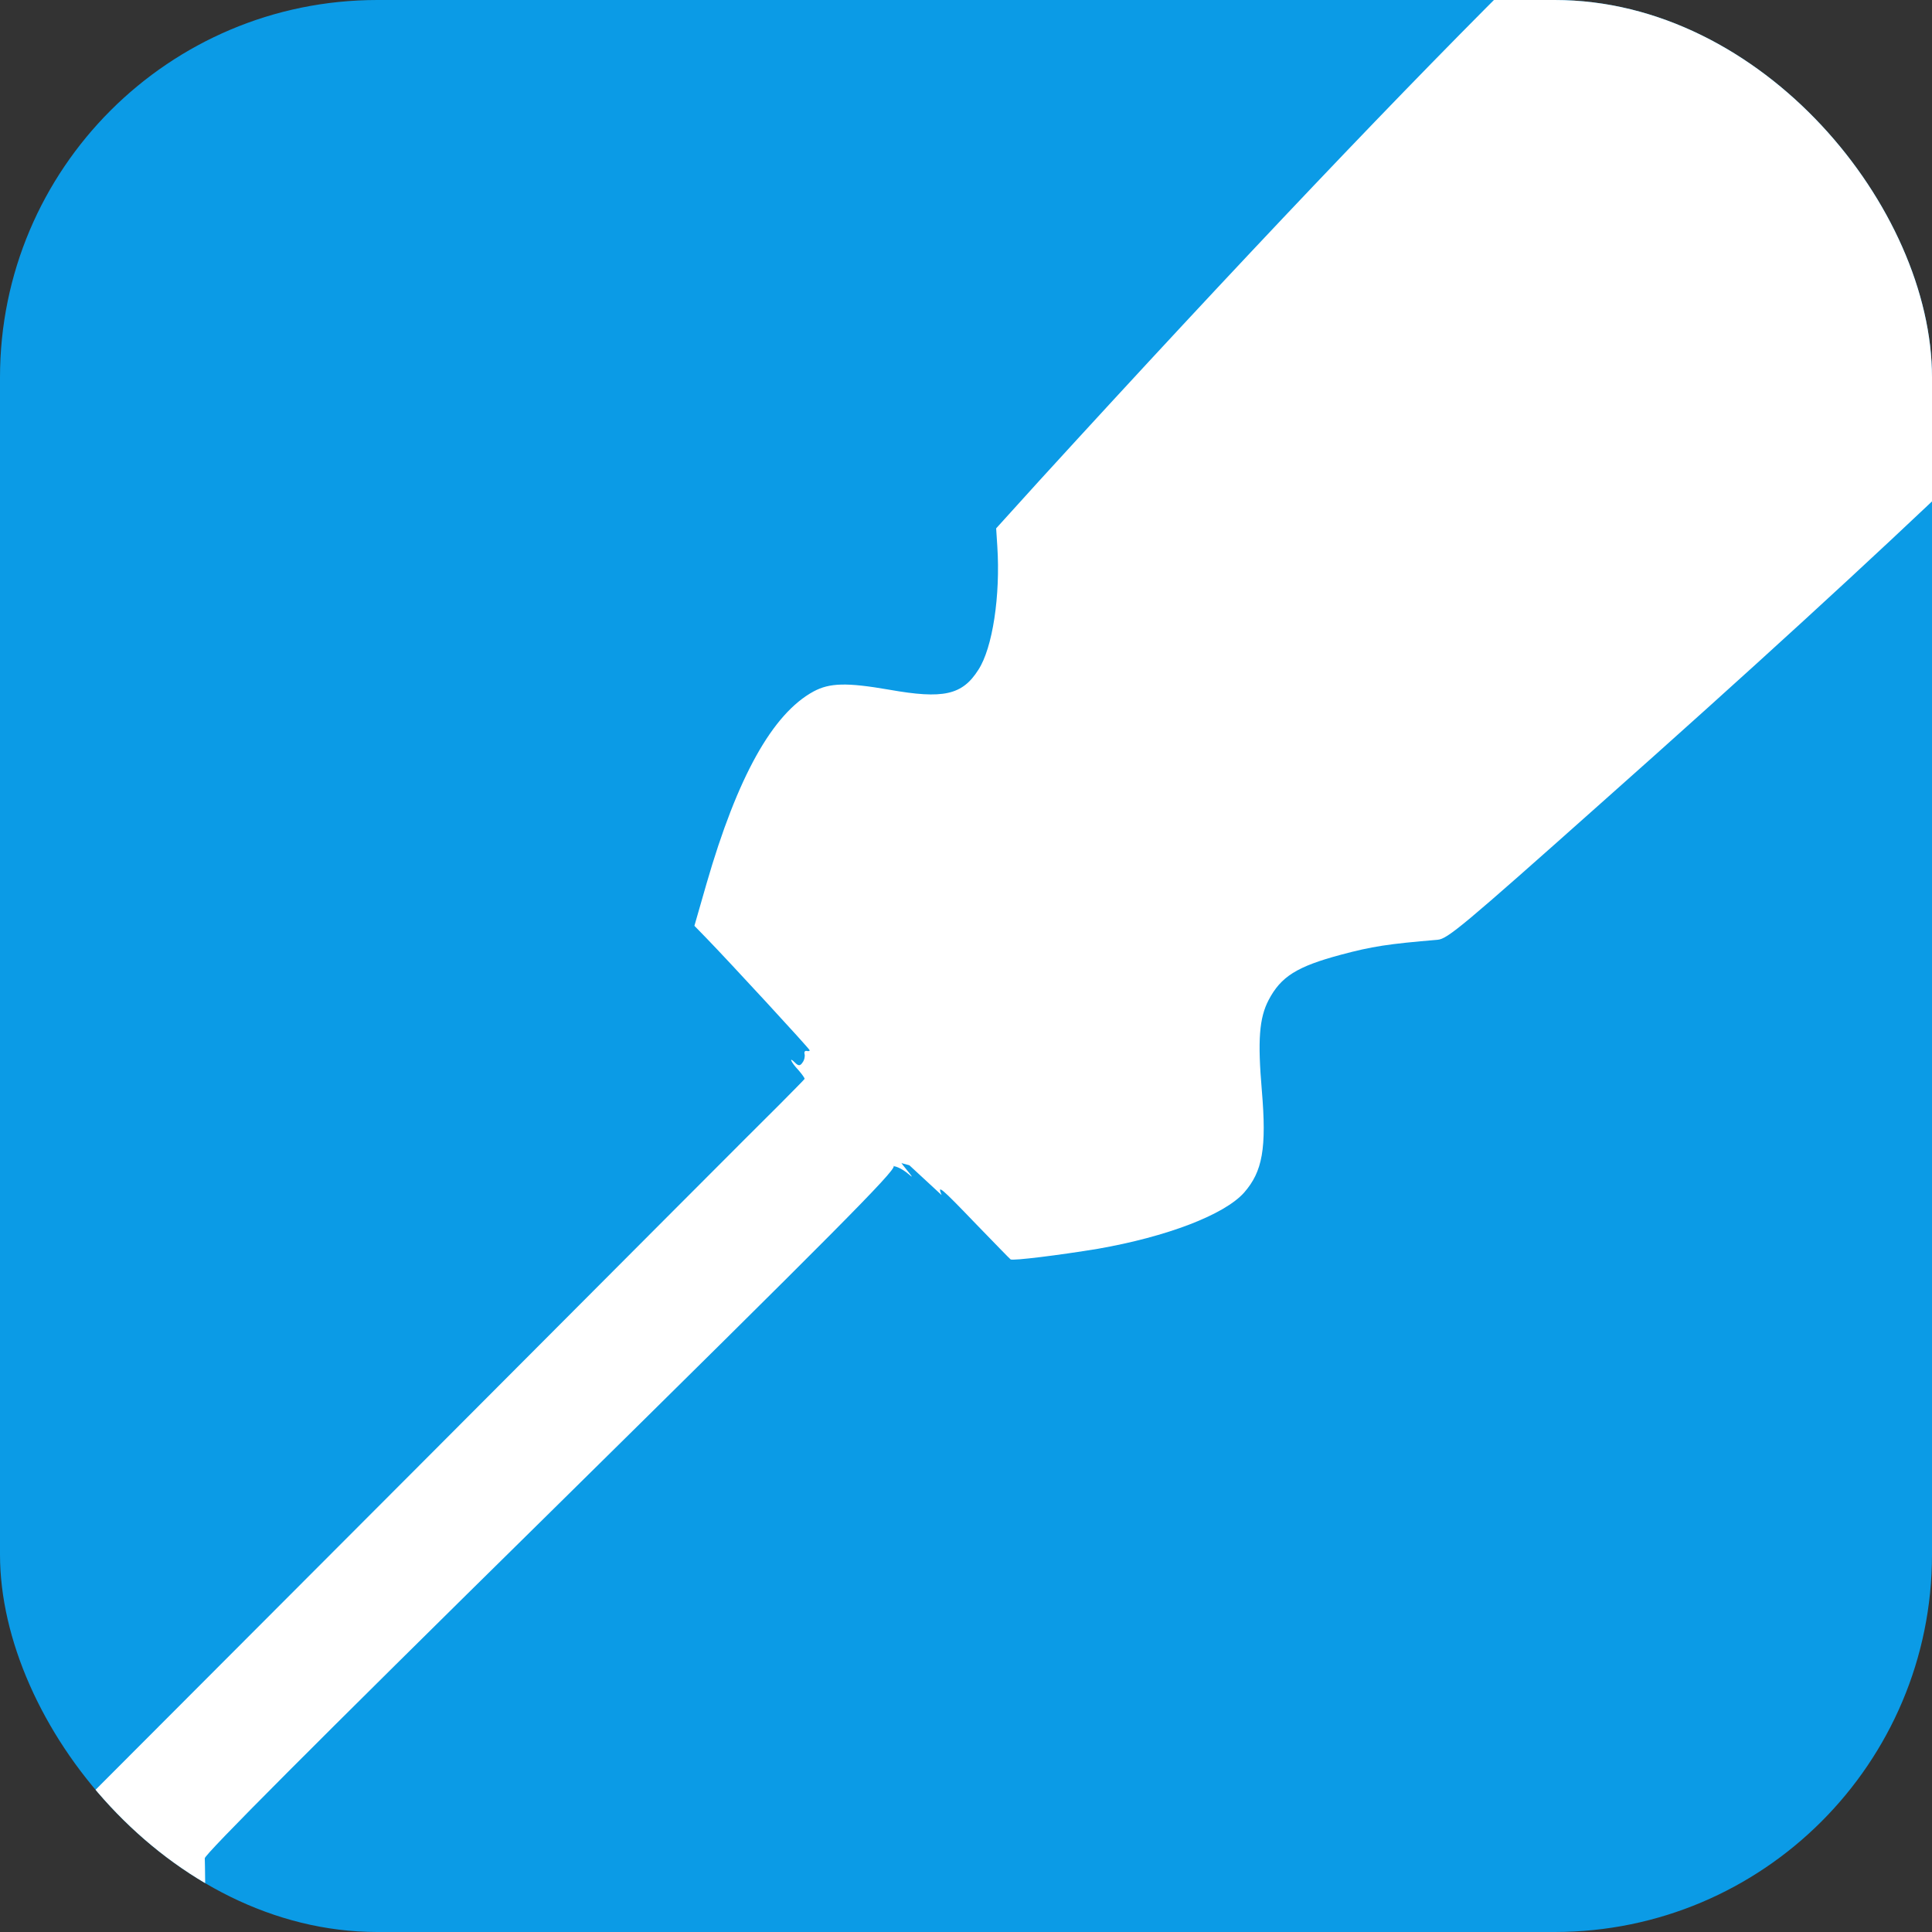 <svg width="512" height="512" viewBox="0 0 512 512" fill="none" xmlns="http://www.w3.org/2000/svg">
<rect x="0" y="0" width="512" height="512" fill="#333333" stroke="none"/>
<g clip-path="url(#clip0_2_19)">
<rect width="512" height="512" rx="100" fill="#0B9BE6"/>
<path d="M477.565 -72.192C452.832 -59.111 381.428 11.334 275.571 127.234L263.991 140.019L264.298 144.777C265.142 157.863 263.05 171.735 259.272 177.508C255.018 184.214 249.989 185.32 235.674 182.782C224.337 180.818 219.86 180.968 215.625 183.232C204.704 189.144 195.402 205.916 187.239 234.163L184.024 245.351L187.14 248.55C193.046 254.632 214.418 277.789 214.56 278.316C214.62 278.541 214.319 278.622 213.807 278.517C213.37 278.392 213.054 278.719 213.215 279.321C213.377 279.923 213.167 280.948 212.686 281.561C212.06 282.535 211.568 282.506 210.683 281.613C208.914 279.828 209.604 281.499 211.624 283.62C212.569 284.738 213.323 285.746 213.213 285.937C213.103 286.128 210.185 289.088 206.69 292.607C203.176 296.049 160.567 338.769 112.048 387.43L23.764 475.871L5.472 480.772L-12.895 485.694L-36.023 531.262C-48.833 556.316 -59.977 578.261 -60.928 580.13C-62.686 583.505 -62.666 583.581 -60.831 585.913C-59.825 587.257 -58.794 588.998 -58.552 589.901C-58.149 591.406 -39.307 605.721 -38.102 605.398C-37.801 605.317 -37.621 604.785 -37.762 604.258C-37.808 603.786 -37.125 603.926 -36.13 604.627L-34.332 605.92L-14.682 590.732C-3.839 582.421 16.167 567.056 29.753 556.639L54.539 537.734L54.473 515.807C54.458 503.71 54.32 493.258 54.269 492.465C54.178 491.522 82.526 463.03 145.733 400.833C221.619 326.041 237.253 310.315 236.834 309.056C236.759 309.076 236.613 308.228 236.834 309.056C236.91 309.036 238.577 309.234 240.994 311.33C243.431 313.5 237.787 307.278 239.108 308.296L240.994 308.808L249.534 316.706C248.371 313.871 249.079 314.407 258.815 324.546C263.605 329.475 267.626 333.641 267.817 333.752C268.41 334.158 280.747 332.627 290.945 330.943C309.133 327.764 324.442 321.967 329.711 316.038C334.589 310.455 335.696 304.349 334.397 288.965C333.267 275.714 333.697 269.79 336.206 265.003C339.466 258.804 343.675 256.144 355.343 253.017C363.623 250.799 367.809 250.161 380.984 249.051C383.59 248.837 387.617 245.499 424.158 212.956C502.886 143.051 553.023 95.005 581.136 62.624C596.491 44.955 598.28 42.298 599.662 35.715C603.257 19.019 591.591 -1.332 559.308 -34.796C542.898 -51.779 531.26 -61.489 519.41 -68.076C503.497 -76.882 489.163 -78.285 477.565 -72.192Z" fill="white"/>
</g>
<defs>
<clipPath id="clip0_2_19">
<rect width="512" height="512" rx="100" fill="white"/>
</clipPath>
</defs>
</svg>
